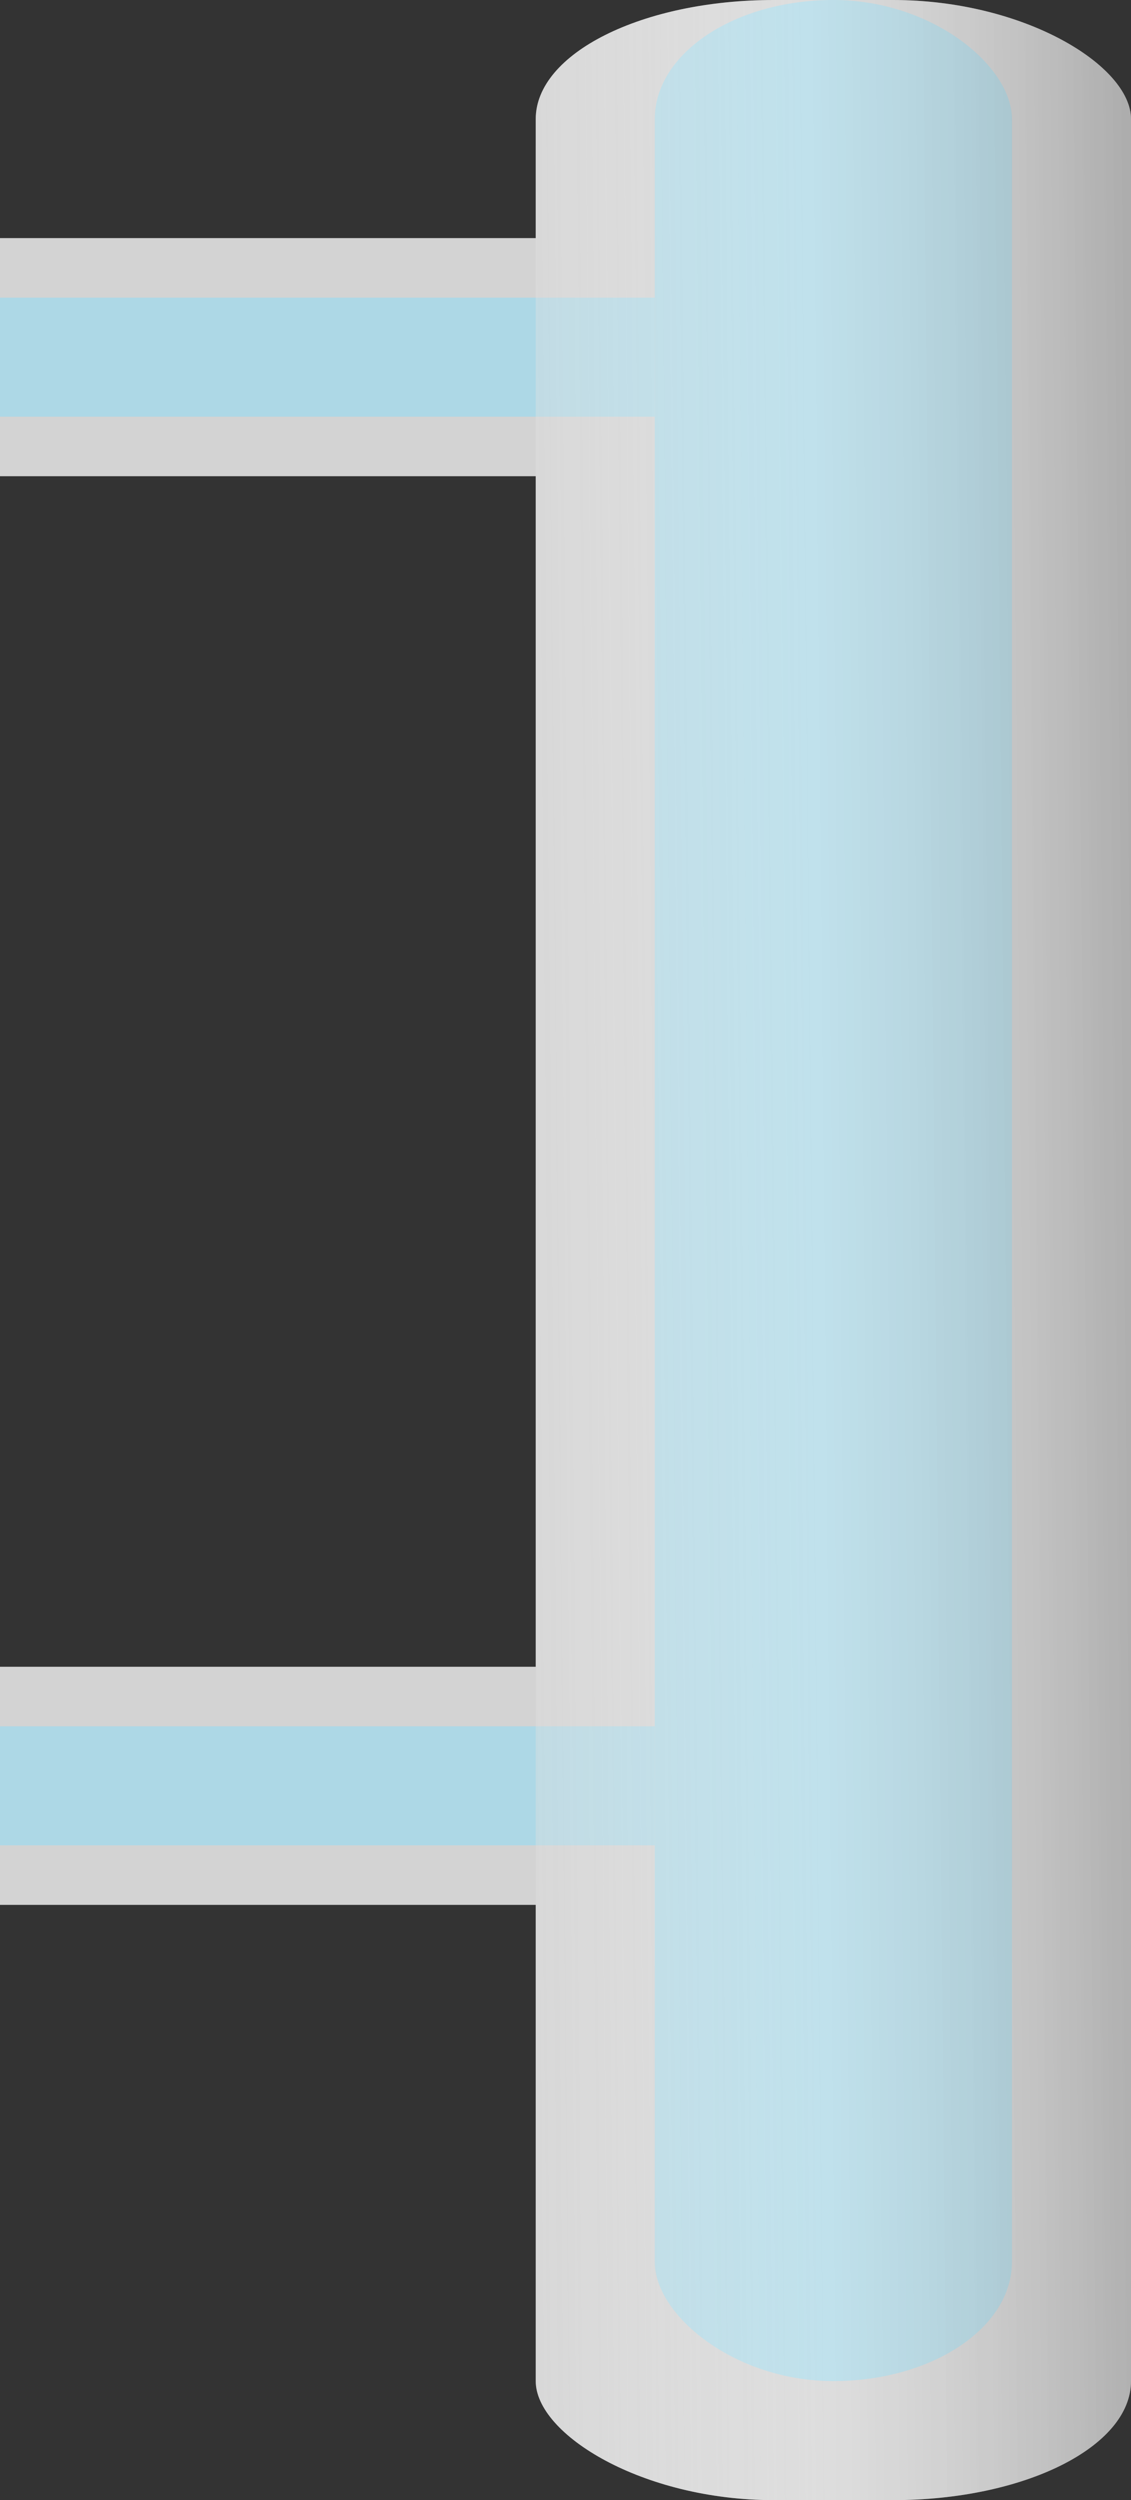 <svg xmlns="http://www.w3.org/2000/svg" viewBox="0 0 95 210">
<rect x="0" y="0" width="95" height="210" fill="#333333" stroke="none"/>
<defs><linearGradient id="Gradient-0" x1="50.5" y1="80.5" x2="-1" y2="81" gradientUnits="userSpaceOnUse"><stop offset="0" stop-color="#707070" stop-opacity="0.39"/><stop offset="0.525" stop-color="#ffffff" stop-opacity="0.23"/><stop offset="1" stop-color="#dfdfdf" stop-opacity="0.41"/></linearGradient></defs>
<rect rx="20" ry="10" width="50" height="210" fill="#d3d3d3" stroke="none" stroke-width="1px" transform="translate(45,0)"/>
<rect rx="20" ry="10" width="30" height="200" fill="#add8e6" stroke="none" stroke-width="1px" transform="translate(55,0)"/>
<rect rx="0" ry="0" width="50" height="20" fill="#d3d3d3" stroke="none" stroke-width="1px" transform="translate(0,20)"/>
<rect rx="0" ry="0" width="50" height="20" fill="#d3d3d3" stroke="none" stroke-width="1px" transform="translate(0,140)"/>
<rect rx="0" ry="0" width="55" height="10" fill="#add8e6" stroke="none" stroke-width="1px" transform="translate(0,25)"/>
<rect rx="0" ry="0" width="55" height="10" fill="#add8e6" stroke="none" stroke-width="1px" transform="translate(0,145)"/>
<rect rx="20" ry="10" width="50" height="210" fill="url(#Gradient-0)" stroke="none" stroke-width="1px" transform="translate(70,105) translate(-25,-105)"/>
</svg>
